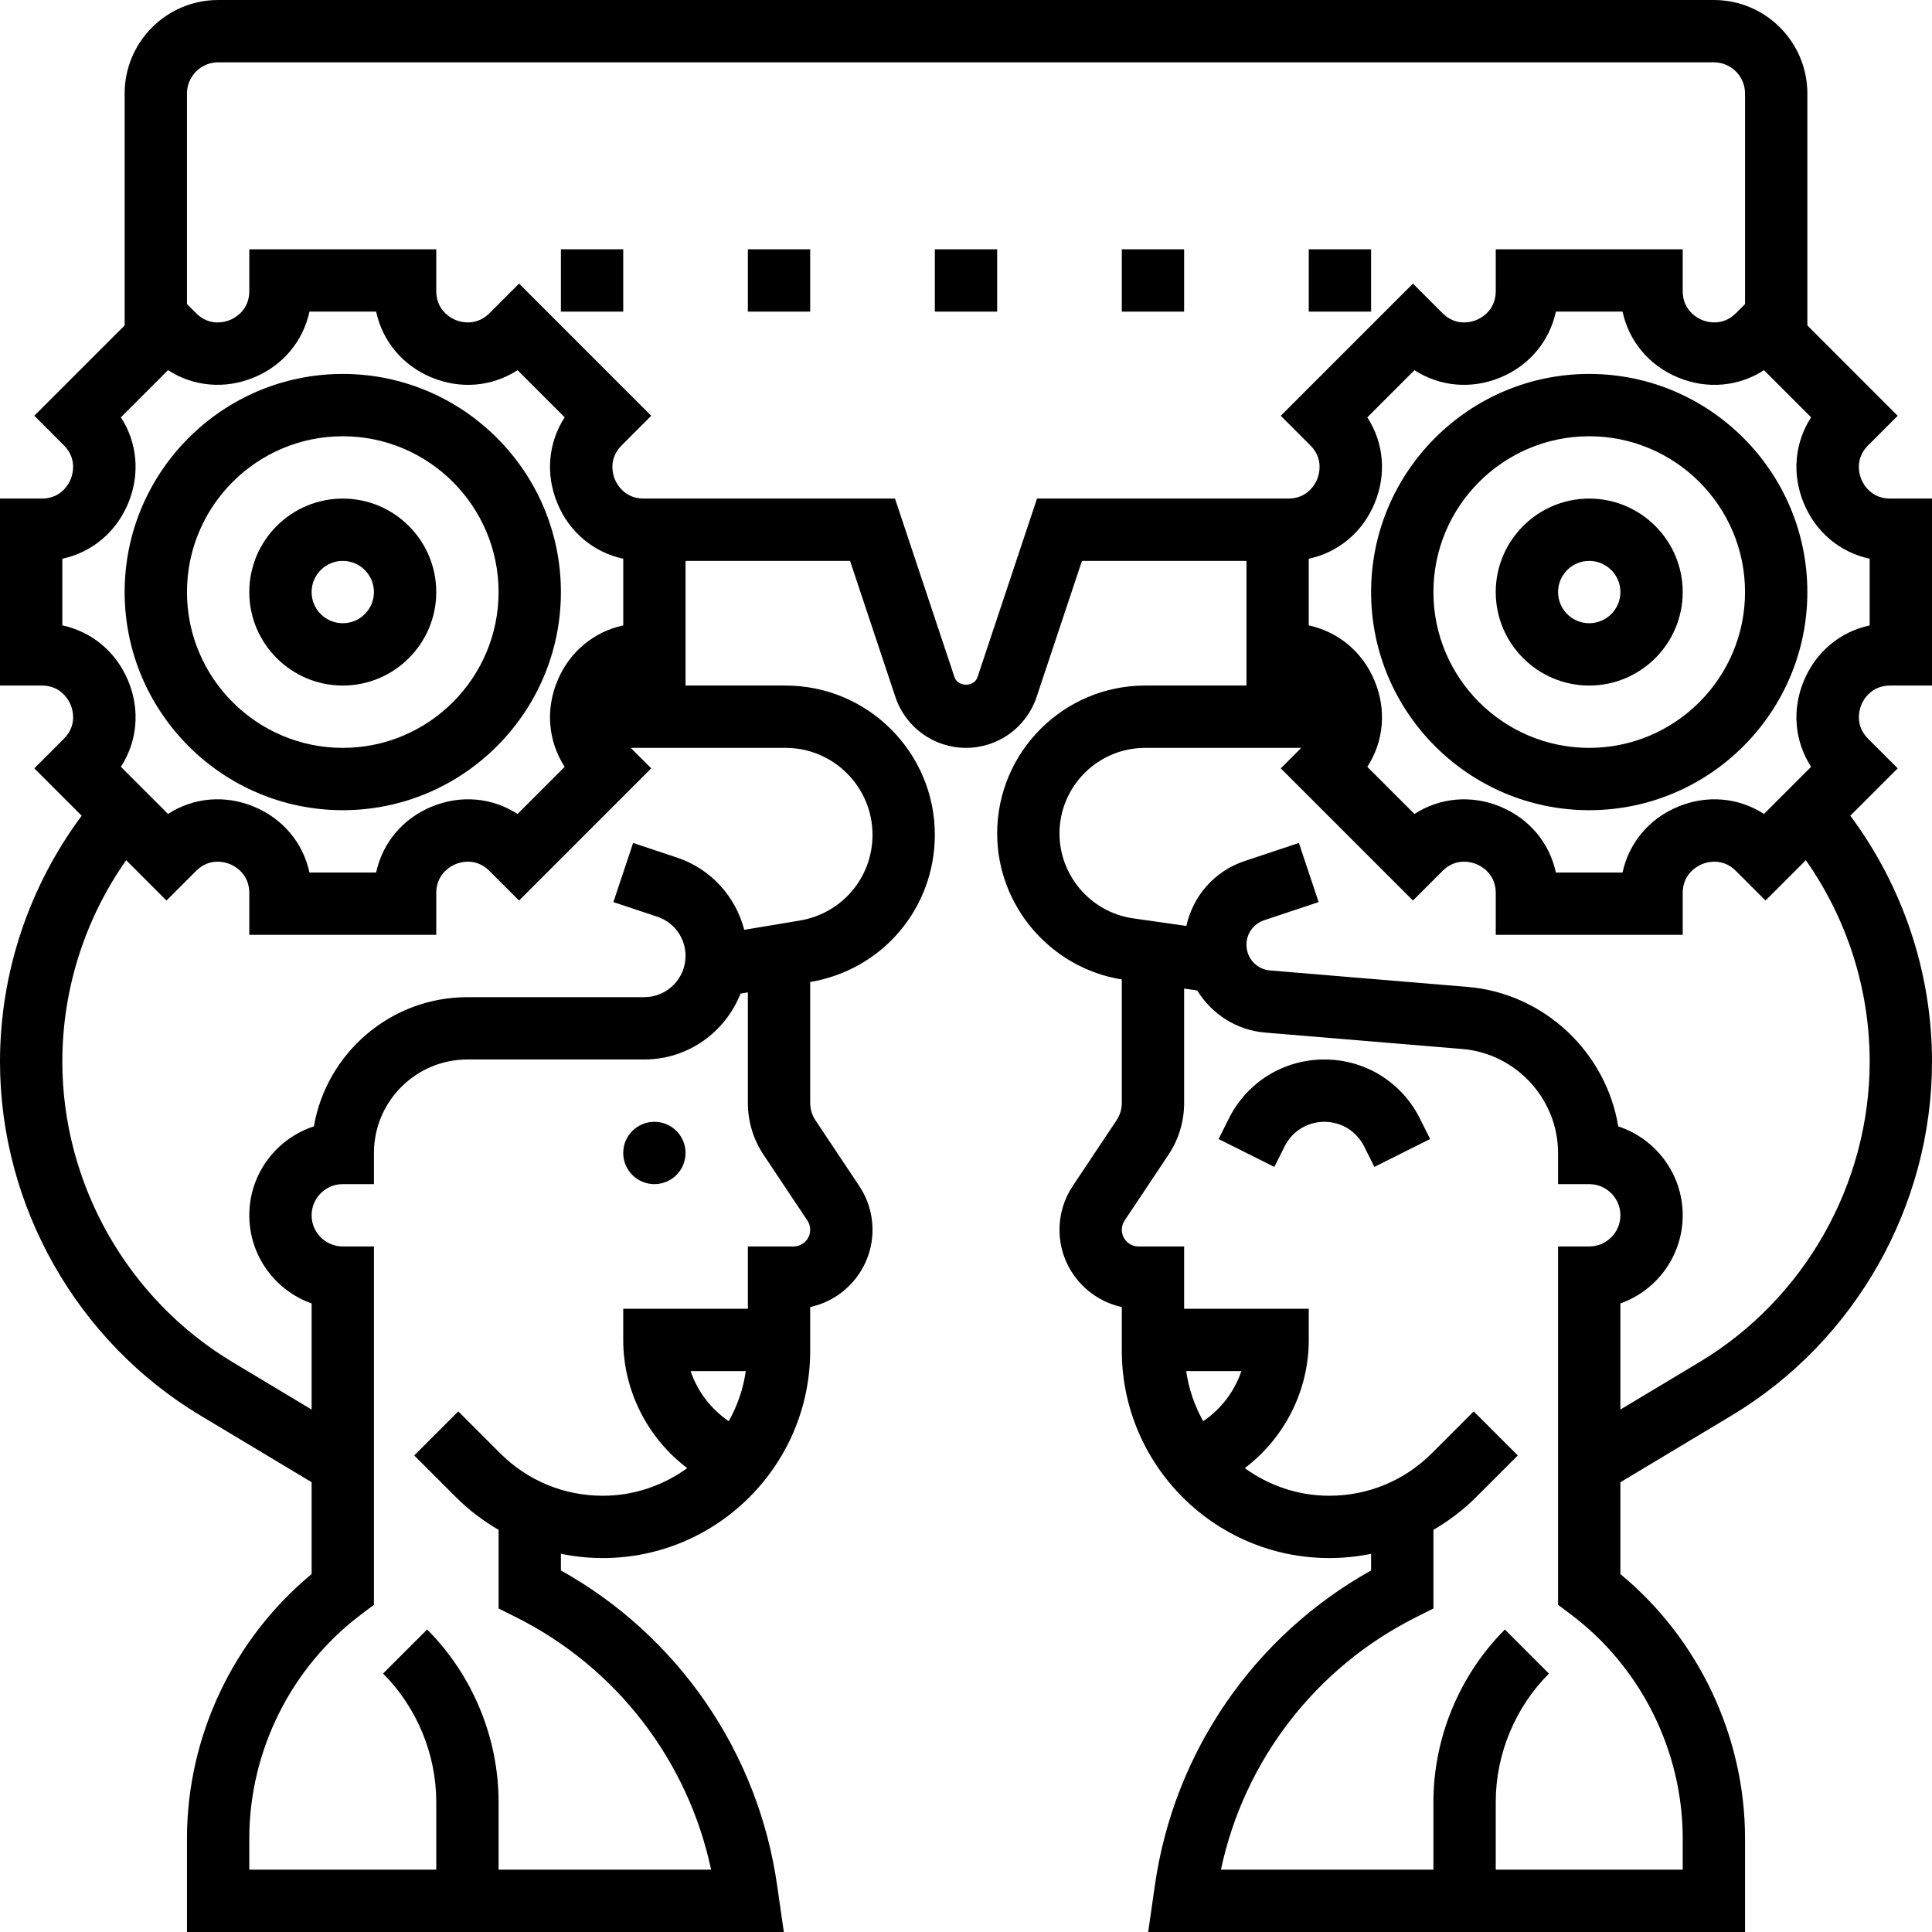 <svg id="_x33_0" enable-background="new 0 0 62 62" height="512" viewBox="0 0 62 62" width="512" xmlns="http://www.w3.org/2000/svg"><g><path d="m11 26c3.859 0 7-3.141 7-7s-3.141-7-7-7-7 3.141-7 7 3.141 7 7 7zm0-12c2.757 0 5 2.243 5 5s-2.243 5-5 5-5-2.243-5-5 2.243-5 5-5z"/><path d="m11 22c1.654 0 3-1.346 3-3s-1.346-3-3-3-3 1.346-3 3 1.346 3 3 3zm0-4c.552 0 1 .448 1 1s-.448 1-1 1-1-.448-1-1 .448-1 1-1z"/><path d="m60.657 22h1.343v-6h-1.343c-.62 0-.864-.473-.925-.617-.06-.146-.222-.651.217-1.09l.95-.95-2.899-2.9v-7.443c0-1.654-1.346-3-3-3h-48c-1.654 0-3 1.346-3 3v7.443l-2.899 2.899.95.95c.438.438.276.944.217 1.09-.061.145-.305.618-.925.618h-1.343v6h1.343c.62 0 .864.473.925.617.06.146.222.651-.217 1.09l-.95.95 1.52 1.52c-1.691 2.276-2.621 5.042-2.621 7.893 0 4.624 2.463 8.974 6.428 11.353l3.572 2.143v2.948c-2.514 2.078-4 5.213-4 8.486v3h19.154l-.216-1.501c-.61-4.275-3.187-8.008-6.938-10.102v-.534c.437.09.886.137 1.343.137 3.671 0 6.657-2.986 6.657-6.657v-1.399c1.142-.246 2-1.264 2-2.479 0-.502-.147-.988-.426-1.406l-1.406-2.109c-.11-.166-.168-.357-.168-.555v-3.882c2.318-.386 4-2.372 4-4.723 0-2.642-2.148-4.79-4.79-4.79h-3.21v-4h5.279l1.456 4.369c.327.976 1.237 1.631 2.265 1.631s1.938-.655 2.265-1.632l1.456-4.368h5.279v4h-3.251c-2.618 0-4.749 2.131-4.749 4.749 0 2.321 1.715 4.316 4 4.683v3.963c0 .198-.058.39-.168.555l-1.406 2.109c-.279.418-.426.904-.426 1.406 0 1.215.858 2.232 2 2.479v1.399c0 3.671 2.986 6.657 6.657 6.657.457 0 .906-.047 1.343-.136v.534c-3.752 2.094-6.328 5.826-6.938 10.101l-.216 1.501h19.154v-3c0-3.273-1.486-6.408-4-8.485v-2.948l3.572-2.143c3.965-2.38 6.428-6.73 6.428-11.354 0-2.851-.93-5.617-2.621-7.893l1.52-1.52-.95-.95c-.438-.438-.276-.944-.217-1.09.061-.144.305-.617.925-.617zm-58.657-1.931v-2.139c.947-.204 1.729-.849 2.115-1.783.387-.934.291-1.941-.235-2.756l1.512-1.512c.813.525 1.822.621 2.756.235.934-.385 1.579-1.167 1.783-2.114h2.139c.204.947.849 1.729 1.783 2.115s1.941.291 2.756-.235l1.512 1.512c-.526.814-.622 1.822-.235 2.756.387.935 1.168 1.579 2.115 1.783v2.139c-.947.204-1.729.849-2.115 1.783-.387.934-.291 1.941.235 2.756l-1.512 1.512c-.815-.527-1.822-.621-2.756-.235-.935.387-1.579 1.168-1.783 2.115h-2.139c-.204-.947-.849-1.729-1.783-2.115-.933-.386-1.942-.292-2.756.234l-1.512-1.512c.526-.814.622-1.822.235-2.756-.386-.934-1.168-1.579-2.115-1.783zm20.163 23.931h1.77c-.083.579-.271 1.118-.547 1.608-.571-.39-1.004-.955-1.223-1.608zm3.302-4h-1.465v2h-4v1c0 1.64.788 3.154 2.054 4.114-.766.552-1.697.886-2.711.886-1.244 0-2.413-.484-3.293-1.364l-1.343-1.343-1.414 1.414 1.343 1.343c.413.413.873.758 1.364 1.044v2.524l.553.276c3.226 1.612 5.524 4.604 6.267 8.105h-6.82v-2.172c0-2.061-.836-4.078-2.293-5.535l-1.414 1.414c1.085 1.086 1.707 2.588 1.707 4.122v2.172h-6v-1c0-2.817 1.346-5.509 3.601-7.2l.399-.3v-11.5h-1c-.552 0-1-.448-1-1s.448-1 1-1h1v-1c0-1.654 1.346-3 3-3h5.676c1.405 0 2.602-.879 3.088-2.114l.236-.039v3.548c0 .594.174 1.17.504 1.664l1.406 2.109c.059.088.09.19.09.297 0 .295-.24.535-.535.535zm-.255-16c1.538 0 2.79 1.252 2.79 2.79 0 1.369-.98 2.526-2.332 2.751l-1.784.298c-.279-1.071-1.071-1.956-2.157-2.318l-1.41-.47-.633 1.898 1.41.469c.542.181.906.686.906 1.258 0 .73-.594 1.324-1.324 1.324h-5.676c-2.466 0-4.521 1.795-4.927 4.146-1.202.392-2.073 1.523-2.073 2.854 0 1.304.836 2.416 2 2.829v3.405l-2.543-1.526c-3.366-2.02-5.457-5.713-5.457-9.638 0-2.322.723-4.579 2.049-6.465l1.294 1.294.95-.95c.438-.439.945-.277 1.09-.217s.617.305.617.925v1.343h6v-1.343c0-.62.473-.864.617-.925.145-.06.651-.222 1.09.217l.95.95 4.242-4.242-.657-.657zm8.069-8-1.911 5.734c-.107.318-.629.317-.736.001l-1.911-5.735h-6.721-1-.343c-.62 0-.864-.473-.925-.617-.06-.146-.222-.651.217-1.09l.95-.95-4.242-4.242-.95.95c-.439.438-.946.276-1.09.217-.144-.061-.617-.305-.617-.925v-1.343h-6v1.343c0 .62-.473.864-.617.925-.145.06-.651.223-1.09-.217l-.293-.293v-6.758c0-.552.448-1 1-1h48c.552 0 1 .448 1 1v6.758l-.293.293c-.438.438-.946.276-1.09.217-.144-.061-.617-.305-.617-.925v-1.343h-6v1.343c0 .62-.473.864-.617.925-.145.06-.65.223-1.09-.217l-.95-.95-4.242 4.242.95.95c.438.438.276.944.217 1.09-.061.144-.305.617-.925.617h-.343-1zm5.334 29.608c-.276-.49-.464-1.029-.547-1.608h1.77c-.218.653-.651 1.218-1.223 1.608zm15.387 13.392v1h-6v-2.172c0-1.534.622-3.036 1.707-4.121l-1.414-1.414c-1.457 1.457-2.293 3.475-2.293 5.535v2.172h-6.819c.742-3.5 3.041-6.492 6.267-8.105l.552-.277v-2.524c.491-.286.952-.632 1.364-1.044l1.343-1.343-1.414-1.414-1.343 1.343c-.88.88-2.049 1.364-3.293 1.364-1.014 0-1.946-.334-2.711-.886 1.266-.96 2.054-2.474 2.054-4.114v-1h-4v-2h-1.465c-.295 0-.535-.24-.535-.535 0-.106.031-.209.09-.297l1.406-2.109c.33-.494.504-1.07.504-1.664v-3.67l.42.06c.459.747 1.252 1.274 2.174 1.351l6.337.528c1.72.144 3.069 1.608 3.069 3.336v1h1c.552 0 1 .448 1 1s-.448 1-1 1h-1v11.5l.399.3c2.255 1.691 3.601 4.383 3.601 7.2zm6-24.93c0 3.925-2.091 7.618-5.457 9.638l-2.543 1.526v-3.405c1.164-.413 2-1.525 2-2.829 0-1.329-.869-2.46-2.069-2.853-.389-2.374-2.373-4.271-4.834-4.476l-6.337-.528c-.433-.036-.76-.391-.76-.826 0-.356.228-.673.566-.785l1.75-.583-.633-1.898-1.75.584c-.96.32-1.651 1.12-1.861 2.079l-1.712-.244c-1.345-.192-2.36-1.362-2.36-2.721 0-1.516 1.233-2.749 2.749-2.749h5.009l-.657.657 4.242 4.242.95-.95c.438-.439.944-.277 1.09-.217.144.061.617.305.617.925v1.343h6v-1.343c0-.62.473-.864.617-.925.145-.06.651-.222 1.09.217l.95.95 1.294-1.294c1.326 1.886 2.049 4.143 2.049 6.465zm-2.115-12.217c-.387.934-.291 1.941.235 2.756l-1.512 1.512c-.815-.527-1.823-.621-2.756-.235-.935.387-1.579 1.168-1.783 2.115h-2.139c-.204-.947-.849-1.729-1.783-2.115-.933-.385-1.94-.291-2.756.235l-1.512-1.512c.526-.814.622-1.822.235-2.756-.387-.935-1.168-1.579-2.115-1.783v-2.139c.947-.204 1.729-.849 2.115-1.783.387-.934.291-1.941-.235-2.756l1.512-1.512c.814.525 1.822.621 2.756.235.935-.387 1.579-1.168 1.783-2.115h2.139c.204.947.849 1.729 1.783 2.115s1.941.291 2.756-.235l1.512 1.512c-.526.814-.622 1.822-.235 2.756.387.935 1.168 1.579 2.115 1.783v2.139c-.947.203-1.729.848-2.115 1.783z"/><path d="m51 12c-3.859 0-7 3.141-7 7s3.141 7 7 7 7-3.141 7-7-3.141-7-7-7zm0 12c-2.757 0-5-2.243-5-5s2.243-5 5-5 5 2.243 5 5-2.243 5-5 5z"/><path d="m51 16c-1.654 0-3 1.346-3 3s1.346 3 3 3 3-1.346 3-3-1.346-3-3-3zm0 4c-.552 0-1-.448-1-1s.448-1 1-1 1 .448 1 1-.448 1-1 1z"/><path d="m18 8h2v2h-2z"/><path d="m24 8h2v2h-2z"/><path d="m30 8h2v2h-2z"/><path d="m36 8h2v2h-2z"/><path d="m42 8h2v2h-2z"/><circle cx="21" cy="37" r="1"/><path d="m42.5 34c-1.307 0-2.481.726-3.065 1.895l-.329.658 1.789.895.329-.658c.243-.487.732-.79 1.276-.79s1.033.303 1.276.789l.329.658 1.789-.895-.329-.658c-.584-1.168-1.758-1.894-3.065-1.894z"/></g></svg>